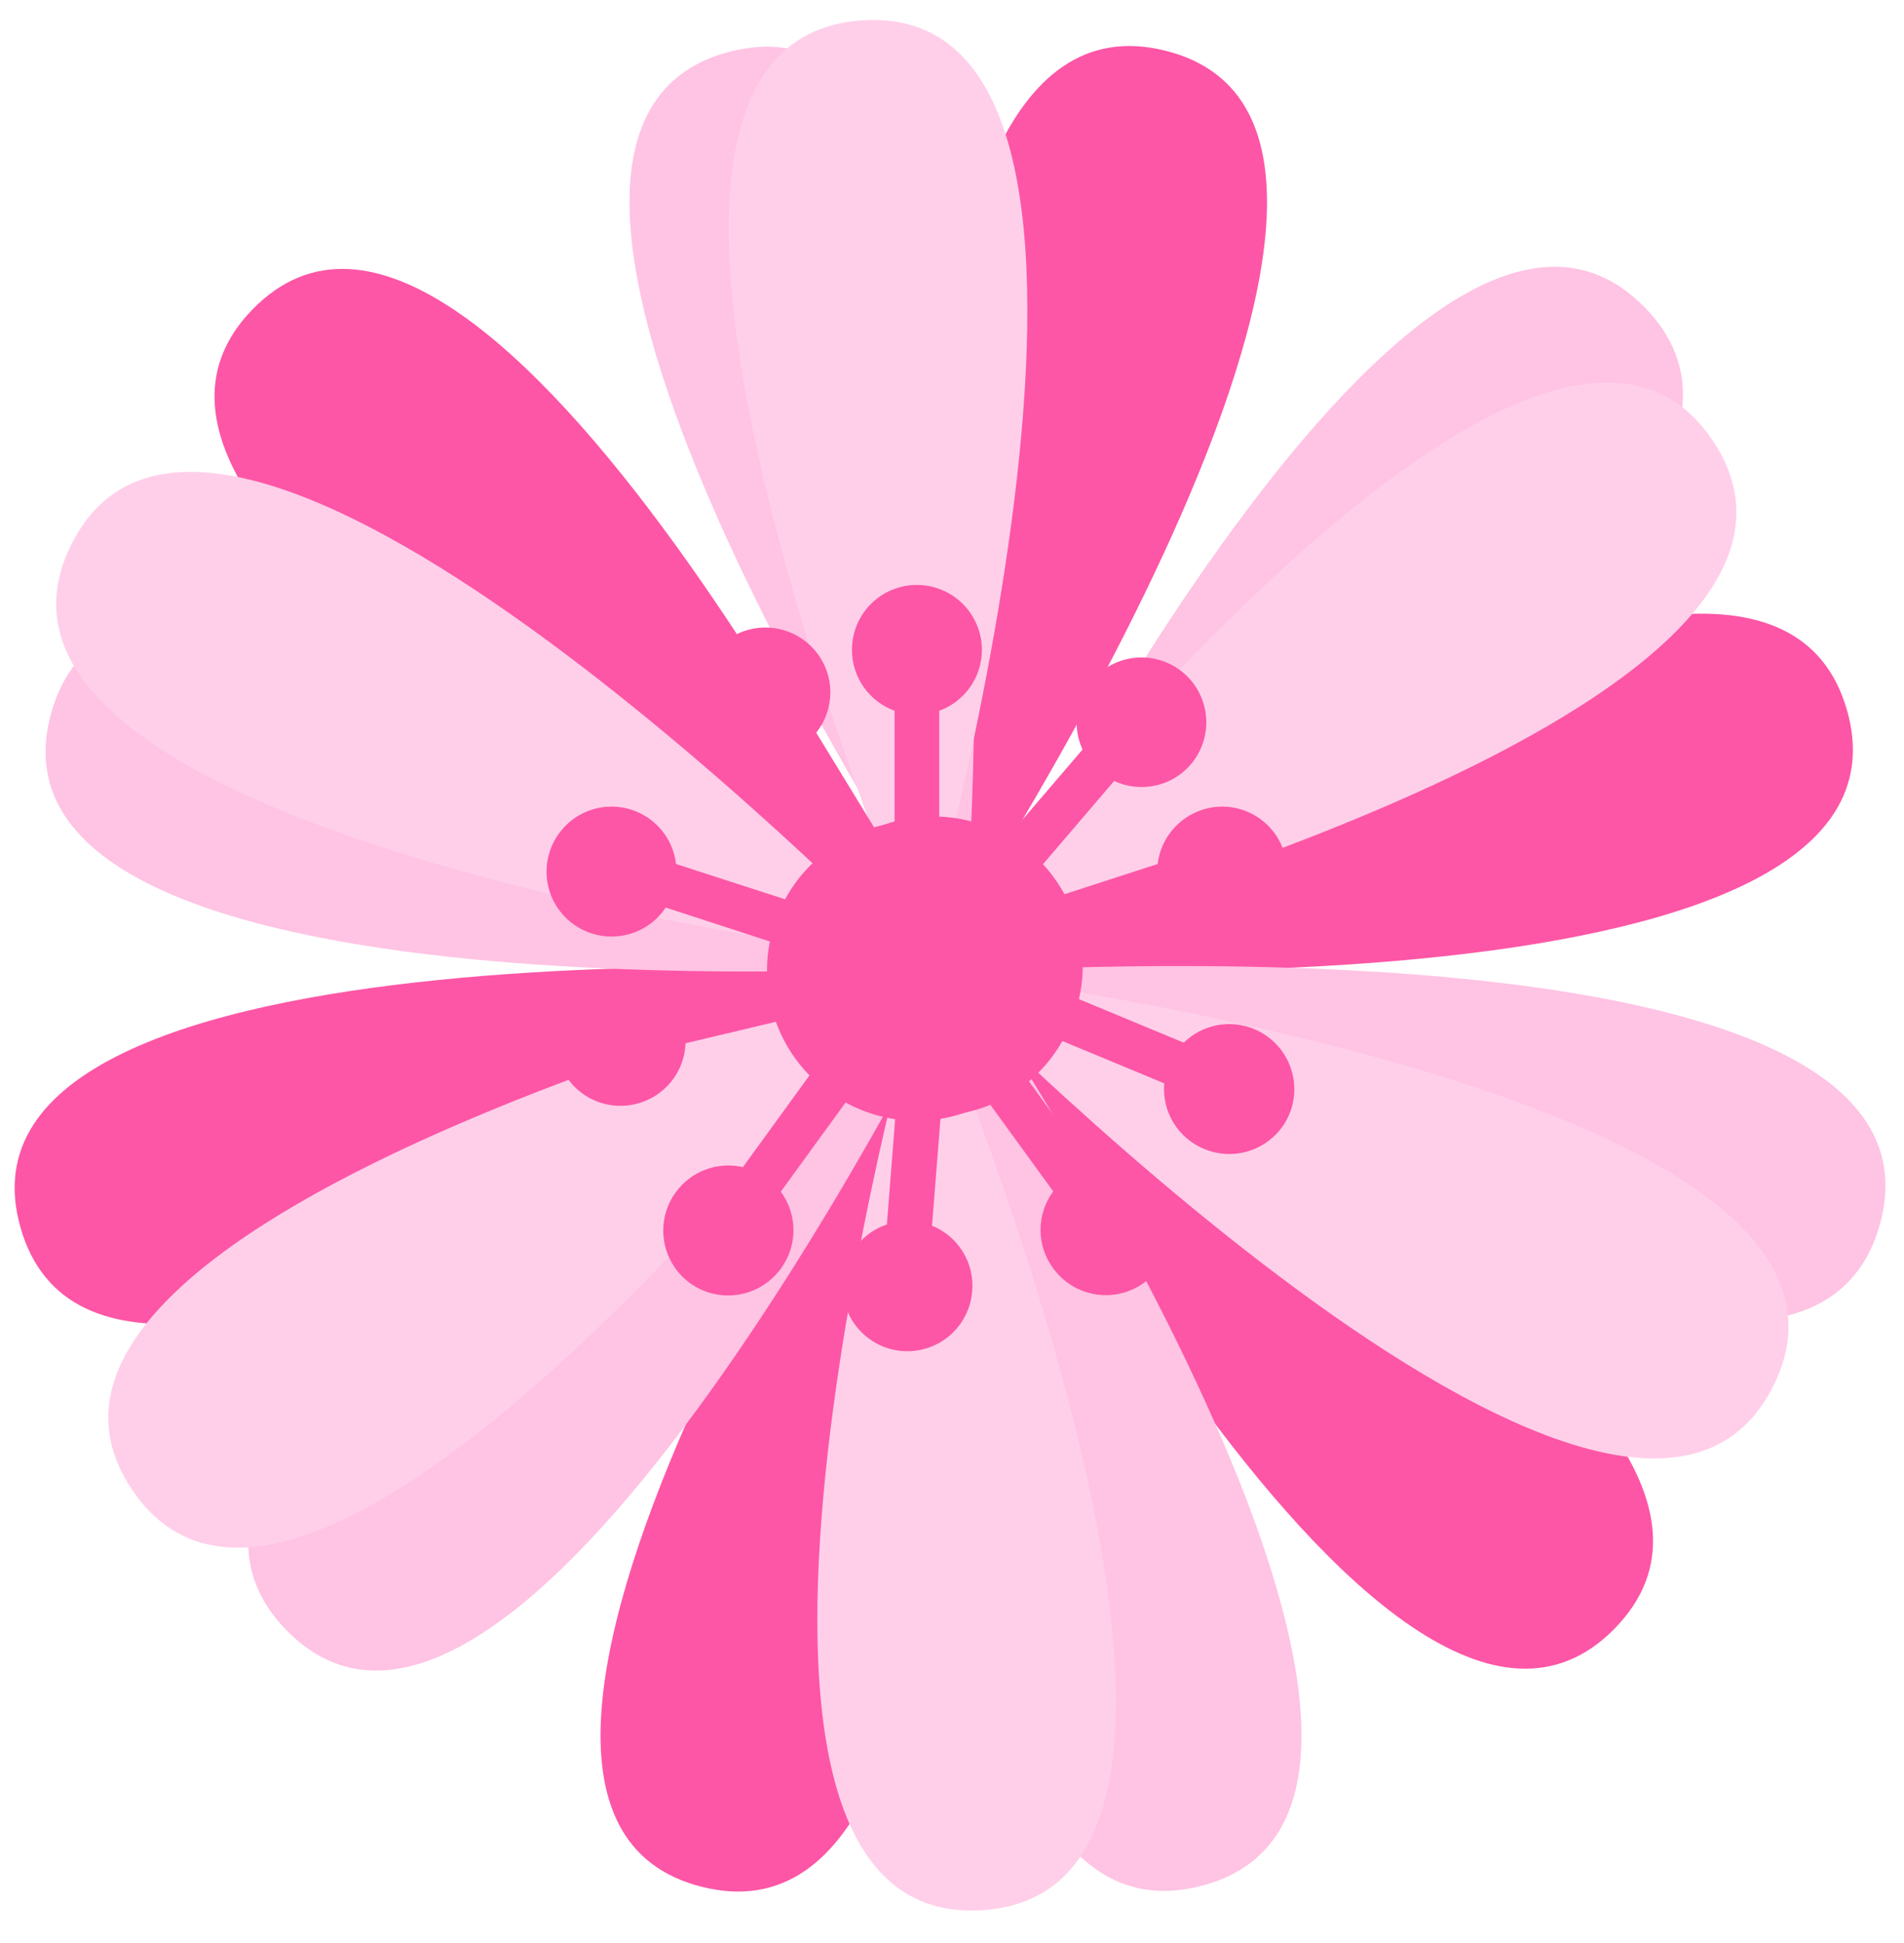 <svg width="50" height="51" viewBox="0 0 50 51" fill="none" xmlns="http://www.w3.org/2000/svg">
<path d="M24.724 25.624C24.724 25.624 36.322 48.993 42.412 42.736C48.503 36.478 24.724 25.624 24.724 25.624Z" fill="#FD56A6"/>
<path d="M24.794 25.355C24.794 25.355 50.896 27.017 48.503 18.64C46.11 10.262 24.794 25.355 24.794 25.355Z" fill="#FD56A6"/>
<path d="M24.248 25.508C24.248 25.508 -1.85 23.846 0.539 32.223C2.928 40.6 24.248 25.508 24.248 25.508Z" fill="#FD56A6"/>
<path d="M24.32 25.234C24.32 25.234 12.722 1.868 6.631 8.122C0.54 14.376 24.32 25.234 24.32 25.234Z" fill="#FD56A6"/>
<path d="M24.59 25.155C24.59 25.155 39.094 3.464 30.61 1.332C22.127 -0.799 24.59 25.155 24.59 25.155Z" fill="#FD56A6"/>
<path d="M24.453 25.703C24.453 25.703 9.949 47.398 18.433 49.526C26.917 51.653 24.453 25.703 24.453 25.703Z" fill="#FD56A6"/>
<path d="M25.153 25.624C25.153 25.624 1.411 36.561 7.526 42.794C13.642 49.027 25.153 25.624 25.153 25.624Z" fill="#FFC3E3"/>
<path d="M25.628 25.504C25.628 25.504 47.002 40.53 49.362 32.153C51.721 23.775 25.628 25.504 25.628 25.504Z" fill="#FFC3E3"/>
<path d="M25.286 25.159C25.286 25.159 27.654 -0.804 19.179 1.353C10.704 3.509 25.286 25.159 25.286 25.159Z" fill="#FFC3E3"/>
<path d="M25.423 25.703C25.423 25.703 23.06 51.666 31.531 49.505C40.002 47.344 25.423 25.703 25.423 25.703Z" fill="#FFC3E3"/>
<path d="M25.557 25.233C25.557 25.233 49.32 14.297 43.183 8.06C37.046 1.822 25.557 25.233 25.557 25.233Z" fill="#FFC3E3"/>
<path d="M25.082 25.354C25.082 25.354 3.708 10.328 1.348 18.705C-1.011 27.082 25.082 25.354 25.082 25.354Z" fill="#FFC3E3"/>
<path d="M23.985 25.487C23.985 25.487 -1.387 31.824 3.458 39.088C8.302 46.351 23.985 25.487 23.985 25.487Z" fill="#FFCFE9"/>
<path d="M24.474 25.458C24.474 25.458 42.667 44.186 46.569 36.378C50.471 28.57 24.474 25.458 24.474 25.458Z" fill="#FFCFE9"/>
<path d="M24.203 25.051C24.203 25.051 31.381 -0.018 22.652 0.534C13.922 1.087 24.203 25.051 24.203 25.051Z" fill="#FFCFE9"/>
<path d="M24.24 25.624C24.24 25.624 17.061 50.693 25.791 50.14C34.521 49.588 24.24 25.624 24.24 25.624Z" fill="#FFCFE9"/>
<path d="M24.457 25.176C24.457 25.176 49.825 18.839 44.985 11.575C40.145 4.312 24.457 25.176 24.457 25.176Z" fill="#FFCFE9"/>
<path d="M23.969 25.209C23.969 25.209 5.776 6.481 1.874 14.289C-2.028 22.097 23.969 25.209 23.969 25.209Z" fill="#FFCFE9"/>
<path d="M32.627 24.491C32.273 24.607 31.89 24.603 31.538 24.481C31.187 24.358 30.885 24.124 30.679 23.814L27.945 24.703C27.995 24.957 28.02 25.215 28.02 25.473C28.021 26.499 27.619 27.485 26.9 28.218L28.652 30.626C28.979 30.551 29.32 30.574 29.634 30.692C29.948 30.809 30.22 31.016 30.417 31.288C30.682 31.654 30.792 32.11 30.722 32.557C30.652 33.003 30.407 33.404 30.042 33.671C29.676 33.936 29.219 34.045 28.772 33.974C28.325 33.903 27.924 33.658 27.658 33.292C27.441 33 27.325 32.646 27.325 32.282C27.325 31.918 27.441 31.564 27.658 31.271L25.956 28.929C25.385 29.246 24.744 29.415 24.091 29.42C23.432 29.421 22.784 29.255 22.206 28.938L20.504 31.279C20.72 31.572 20.837 31.926 20.837 32.29C20.837 32.654 20.72 33.008 20.504 33.301C20.237 33.666 19.837 33.911 19.39 33.982C18.943 34.053 18.486 33.944 18.119 33.679C17.938 33.547 17.784 33.381 17.668 33.19C17.551 32.999 17.473 32.786 17.438 32.565C17.403 32.344 17.412 32.118 17.465 31.9C17.517 31.682 17.613 31.477 17.745 31.296C17.941 31.025 18.213 30.817 18.527 30.7C18.841 30.582 19.183 30.559 19.509 30.635L21.257 28.227C20.54 27.493 20.139 26.507 20.142 25.481C20.141 25.223 20.166 24.965 20.217 24.712L17.482 23.822C17.276 24.132 16.974 24.366 16.623 24.488C16.271 24.61 15.889 24.615 15.535 24.5C15.321 24.431 15.124 24.322 14.953 24.176C14.782 24.031 14.642 23.854 14.539 23.655C14.437 23.455 14.376 23.238 14.358 23.014C14.34 22.791 14.367 22.567 14.436 22.354C14.505 22.14 14.615 21.942 14.761 21.772C14.906 21.601 15.084 21.46 15.284 21.358C15.484 21.256 15.702 21.195 15.925 21.177C16.149 21.16 16.374 21.186 16.588 21.256C16.898 21.356 17.172 21.544 17.379 21.796C17.586 22.048 17.715 22.354 17.753 22.678L20.616 23.605C20.907 23.071 21.318 22.611 21.817 22.263C22.316 21.914 22.89 21.686 23.492 21.597V18.656C23.164 18.537 22.881 18.319 22.68 18.034C22.48 17.748 22.373 17.408 22.372 17.059C22.372 16.835 22.416 16.613 22.501 16.406C22.587 16.198 22.712 16.01 22.871 15.852C23.029 15.693 23.218 15.568 23.425 15.482C23.632 15.397 23.854 15.353 24.079 15.354C24.531 15.354 24.965 15.533 25.285 15.853C25.605 16.173 25.785 16.607 25.785 17.059C25.785 17.408 25.677 17.748 25.477 18.034C25.277 18.319 24.993 18.537 24.665 18.656V21.597C25.268 21.686 25.841 21.914 26.34 22.263C26.839 22.611 27.25 23.071 27.541 23.605L30.4 22.678C30.439 22.354 30.57 22.048 30.777 21.797C30.985 21.544 31.259 21.357 31.57 21.256C31.783 21.186 32.007 21.16 32.231 21.177C32.454 21.195 32.672 21.257 32.871 21.359C33.071 21.461 33.248 21.601 33.394 21.772C33.539 21.943 33.648 22.14 33.717 22.354C33.854 22.782 33.816 23.246 33.612 23.647C33.407 24.047 33.053 24.351 32.627 24.491Z" fill="#FD56A6"/>
<path d="M31.273 20.062C31.032 20.345 30.704 20.541 30.34 20.62C29.975 20.699 29.595 20.656 29.258 20.499L27.39 22.683C27.565 22.873 27.721 23.08 27.855 23.301C28.392 24.176 28.564 25.226 28.334 26.226L31.086 27.368C31.325 27.133 31.628 26.974 31.957 26.911C32.287 26.848 32.627 26.883 32.936 27.012C33.354 27.186 33.686 27.518 33.859 27.936C34.033 28.353 34.033 28.823 33.861 29.241C33.687 29.658 33.354 29.989 32.935 30.161C32.517 30.334 32.047 30.334 31.629 30.161C31.292 30.024 31.007 29.782 30.817 29.472C30.627 29.162 30.542 28.799 30.574 28.436L27.899 27.325C27.577 27.893 27.119 28.371 26.565 28.716C26.003 29.06 25.363 29.256 24.704 29.287L24.475 32.172C24.812 32.309 25.097 32.55 25.287 32.861C25.477 33.171 25.562 33.534 25.53 33.897C25.494 34.347 25.28 34.765 24.936 35.059C24.591 35.352 24.145 35.497 23.693 35.462C23.47 35.444 23.252 35.383 23.052 35.28C22.853 35.178 22.675 35.038 22.53 34.867C22.385 34.696 22.275 34.499 22.206 34.286C22.137 34.072 22.111 33.848 22.129 33.624C22.156 33.29 22.28 32.972 22.486 32.708C22.692 32.444 22.972 32.246 23.29 32.14L23.523 29.175C22.529 28.923 21.672 28.291 21.139 27.414C21.003 27.194 20.89 26.961 20.801 26.719L18.003 27.384C17.989 27.756 17.854 28.113 17.618 28.401C17.382 28.689 17.058 28.891 16.696 28.978C16.478 29.031 16.252 29.04 16.03 29.006C15.809 28.971 15.597 28.893 15.405 28.776C15.214 28.659 15.048 28.505 14.916 28.324C14.785 28.143 14.69 27.937 14.638 27.72C14.585 27.502 14.576 27.275 14.611 27.054C14.646 26.832 14.725 26.62 14.842 26.429C14.959 26.238 15.113 26.071 15.295 25.94C15.476 25.808 15.682 25.713 15.9 25.661C16.218 25.585 16.55 25.602 16.858 25.71C17.166 25.817 17.436 26.011 17.637 26.267L20.564 25.566C20.533 24.959 20.644 24.352 20.888 23.795C21.132 23.237 21.502 22.744 21.969 22.354L20.433 19.845C20.091 19.914 19.736 19.876 19.416 19.737C19.096 19.598 18.827 19.363 18.645 19.066C18.527 18.875 18.448 18.663 18.413 18.441C18.378 18.22 18.387 17.994 18.44 17.776C18.492 17.558 18.587 17.353 18.72 17.172C18.852 16.991 19.018 16.838 19.21 16.721C19.596 16.486 20.06 16.413 20.5 16.519C20.94 16.625 21.32 16.901 21.556 17.287C21.738 17.585 21.824 17.931 21.802 18.279C21.78 18.627 21.652 18.96 21.435 19.233L22.97 21.742C23.53 21.504 24.139 21.4 24.746 21.438C25.354 21.475 25.945 21.653 26.472 21.957L28.427 19.675C28.292 19.379 28.244 19.049 28.289 18.727C28.334 18.404 28.471 18.1 28.682 17.852C28.828 17.682 29.006 17.542 29.206 17.441C29.405 17.34 29.623 17.279 29.847 17.262C30.07 17.245 30.295 17.272 30.508 17.342C30.721 17.412 30.918 17.523 31.088 17.67C31.428 17.964 31.638 18.38 31.673 18.828C31.708 19.276 31.564 19.719 31.273 20.062Z" fill="#FD56A6"/>
</svg>
